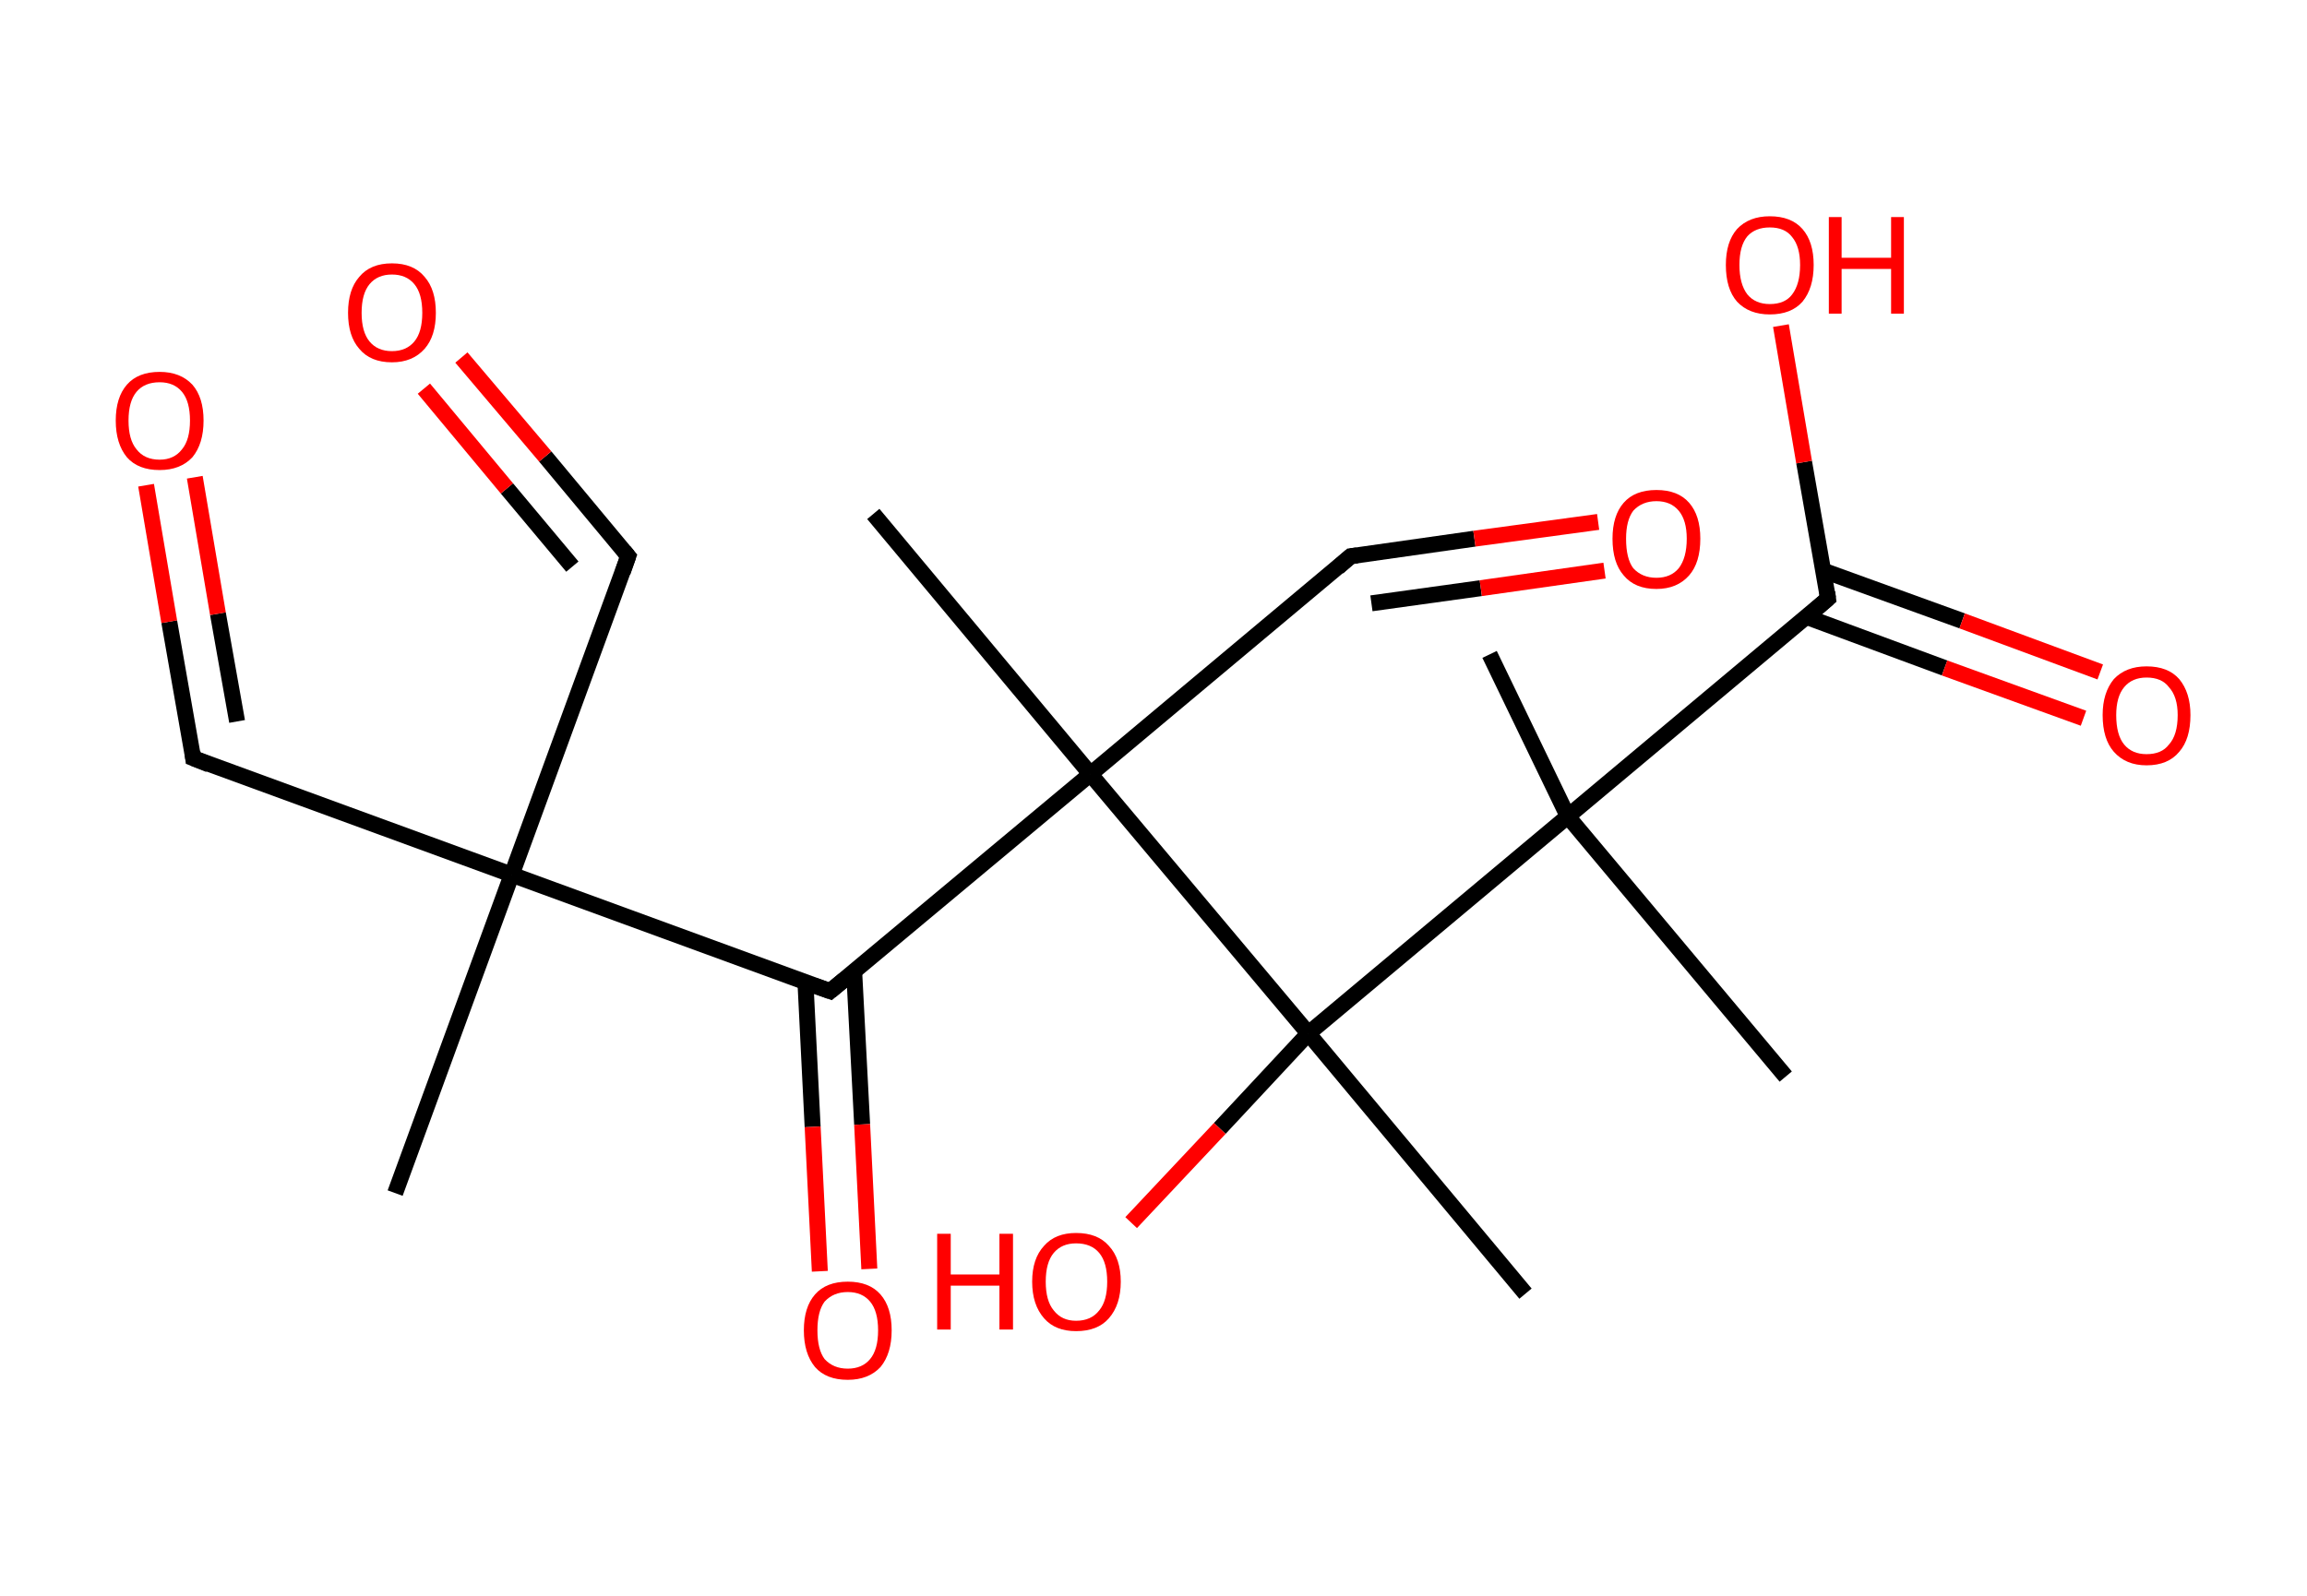 <?xml version='1.0' encoding='ASCII' standalone='yes'?>
<svg xmlns="http://www.w3.org/2000/svg" xmlns:rdkit="http://www.rdkit.org/xml" xmlns:xlink="http://www.w3.org/1999/xlink" version="1.1" baseProfile="full" xml:space="preserve" width="289px" height="200px" viewBox="0 0 289 200">
<!-- END OF HEADER -->
<rect style="opacity:1.0;fill:#FFFFFF;stroke:none" width="289.0" height="200.0" x="0.0" y="0.0"> </rect>
<path class="bond-0 atom-0 atom-1" d="M 49.5,149.5 L 64.1,109.6" style="fill:none;fill-rule:evenodd;stroke:#000000;stroke-width:2.0px;stroke-linecap:butt;stroke-linejoin:miter;stroke-opacity:1"/>
<path class="bond-1 atom-1 atom-2" d="M 64.1,109.6 L 78.7,69.7" style="fill:none;fill-rule:evenodd;stroke:#000000;stroke-width:2.0px;stroke-linecap:butt;stroke-linejoin:miter;stroke-opacity:1"/>
<path class="bond-2 atom-2 atom-3" d="M 78.7,69.7 L 68.3,57.2" style="fill:none;fill-rule:evenodd;stroke:#000000;stroke-width:2.0px;stroke-linecap:butt;stroke-linejoin:miter;stroke-opacity:1"/>
<path class="bond-2 atom-2 atom-3" d="M 68.3,57.2 L 57.8,44.8" style="fill:none;fill-rule:evenodd;stroke:#FF0000;stroke-width:2.0px;stroke-linecap:butt;stroke-linejoin:miter;stroke-opacity:1"/>
<path class="bond-2 atom-2 atom-3" d="M 71.7,71.0 L 63.5,61.2" style="fill:none;fill-rule:evenodd;stroke:#000000;stroke-width:2.0px;stroke-linecap:butt;stroke-linejoin:miter;stroke-opacity:1"/>
<path class="bond-2 atom-2 atom-3" d="M 63.5,61.2 L 53.1,48.7" style="fill:none;fill-rule:evenodd;stroke:#FF0000;stroke-width:2.0px;stroke-linecap:butt;stroke-linejoin:miter;stroke-opacity:1"/>
<path class="bond-3 atom-1 atom-4" d="M 64.1,109.6 L 24.2,95.0" style="fill:none;fill-rule:evenodd;stroke:#000000;stroke-width:2.0px;stroke-linecap:butt;stroke-linejoin:miter;stroke-opacity:1"/>
<path class="bond-4 atom-4 atom-5" d="M 24.2,95.0 L 21.2,77.9" style="fill:none;fill-rule:evenodd;stroke:#000000;stroke-width:2.0px;stroke-linecap:butt;stroke-linejoin:miter;stroke-opacity:1"/>
<path class="bond-4 atom-4 atom-5" d="M 21.2,77.9 L 18.3,60.8" style="fill:none;fill-rule:evenodd;stroke:#FF0000;stroke-width:2.0px;stroke-linecap:butt;stroke-linejoin:miter;stroke-opacity:1"/>
<path class="bond-4 atom-4 atom-5" d="M 29.7,90.4 L 27.3,76.9" style="fill:none;fill-rule:evenodd;stroke:#000000;stroke-width:2.0px;stroke-linecap:butt;stroke-linejoin:miter;stroke-opacity:1"/>
<path class="bond-4 atom-4 atom-5" d="M 27.3,76.9 L 24.4,59.8" style="fill:none;fill-rule:evenodd;stroke:#FF0000;stroke-width:2.0px;stroke-linecap:butt;stroke-linejoin:miter;stroke-opacity:1"/>
<path class="bond-5 atom-1 atom-6" d="M 64.1,109.6 L 104.0,124.2" style="fill:none;fill-rule:evenodd;stroke:#000000;stroke-width:2.0px;stroke-linecap:butt;stroke-linejoin:miter;stroke-opacity:1"/>
<path class="bond-6 atom-6 atom-7" d="M 100.9,123.1 L 101.8,141.2" style="fill:none;fill-rule:evenodd;stroke:#000000;stroke-width:2.0px;stroke-linecap:butt;stroke-linejoin:miter;stroke-opacity:1"/>
<path class="bond-6 atom-6 atom-7" d="M 101.8,141.2 L 102.7,159.3" style="fill:none;fill-rule:evenodd;stroke:#FF0000;stroke-width:2.0px;stroke-linecap:butt;stroke-linejoin:miter;stroke-opacity:1"/>
<path class="bond-6 atom-6 atom-7" d="M 107.0,121.7 L 108.0,140.9" style="fill:none;fill-rule:evenodd;stroke:#000000;stroke-width:2.0px;stroke-linecap:butt;stroke-linejoin:miter;stroke-opacity:1"/>
<path class="bond-6 atom-6 atom-7" d="M 108.0,140.9 L 108.9,159.0" style="fill:none;fill-rule:evenodd;stroke:#FF0000;stroke-width:2.0px;stroke-linecap:butt;stroke-linejoin:miter;stroke-opacity:1"/>
<path class="bond-7 atom-6 atom-8" d="M 104.0,124.2 L 136.6,97.0" style="fill:none;fill-rule:evenodd;stroke:#000000;stroke-width:2.0px;stroke-linecap:butt;stroke-linejoin:miter;stroke-opacity:1"/>
<path class="bond-8 atom-8 atom-9" d="M 136.6,97.0 L 109.4,64.4" style="fill:none;fill-rule:evenodd;stroke:#000000;stroke-width:2.0px;stroke-linecap:butt;stroke-linejoin:miter;stroke-opacity:1"/>
<path class="bond-9 atom-8 atom-10" d="M 136.6,97.0 L 169.2,69.7" style="fill:none;fill-rule:evenodd;stroke:#000000;stroke-width:2.0px;stroke-linecap:butt;stroke-linejoin:miter;stroke-opacity:1"/>
<path class="bond-10 atom-10 atom-11" d="M 169.2,69.7 L 184.7,67.5" style="fill:none;fill-rule:evenodd;stroke:#000000;stroke-width:2.0px;stroke-linecap:butt;stroke-linejoin:miter;stroke-opacity:1"/>
<path class="bond-10 atom-10 atom-11" d="M 184.7,67.5 L 200.2,65.4" style="fill:none;fill-rule:evenodd;stroke:#FF0000;stroke-width:2.0px;stroke-linecap:butt;stroke-linejoin:miter;stroke-opacity:1"/>
<path class="bond-10 atom-10 atom-11" d="M 171.8,75.6 L 185.5,73.7" style="fill:none;fill-rule:evenodd;stroke:#000000;stroke-width:2.0px;stroke-linecap:butt;stroke-linejoin:miter;stroke-opacity:1"/>
<path class="bond-10 atom-10 atom-11" d="M 185.5,73.7 L 201.0,71.5" style="fill:none;fill-rule:evenodd;stroke:#FF0000;stroke-width:2.0px;stroke-linecap:butt;stroke-linejoin:miter;stroke-opacity:1"/>
<path class="bond-11 atom-8 atom-12" d="M 136.6,97.0 L 163.9,129.5" style="fill:none;fill-rule:evenodd;stroke:#000000;stroke-width:2.0px;stroke-linecap:butt;stroke-linejoin:miter;stroke-opacity:1"/>
<path class="bond-12 atom-12 atom-13" d="M 163.9,129.5 L 191.1,162.1" style="fill:none;fill-rule:evenodd;stroke:#000000;stroke-width:2.0px;stroke-linecap:butt;stroke-linejoin:miter;stroke-opacity:1"/>
<path class="bond-13 atom-12 atom-14" d="M 163.9,129.5 L 152.8,141.4" style="fill:none;fill-rule:evenodd;stroke:#000000;stroke-width:2.0px;stroke-linecap:butt;stroke-linejoin:miter;stroke-opacity:1"/>
<path class="bond-13 atom-12 atom-14" d="M 152.8,141.4 L 141.7,153.2" style="fill:none;fill-rule:evenodd;stroke:#FF0000;stroke-width:2.0px;stroke-linecap:butt;stroke-linejoin:miter;stroke-opacity:1"/>
<path class="bond-14 atom-12 atom-15" d="M 163.9,129.5 L 196.4,102.3" style="fill:none;fill-rule:evenodd;stroke:#000000;stroke-width:2.0px;stroke-linecap:butt;stroke-linejoin:miter;stroke-opacity:1"/>
<path class="bond-15 atom-15 atom-16" d="M 196.4,102.3 L 186.6,82.0" style="fill:none;fill-rule:evenodd;stroke:#000000;stroke-width:2.0px;stroke-linecap:butt;stroke-linejoin:miter;stroke-opacity:1"/>
<path class="bond-16 atom-15 atom-17" d="M 196.4,102.3 L 223.7,134.9" style="fill:none;fill-rule:evenodd;stroke:#000000;stroke-width:2.0px;stroke-linecap:butt;stroke-linejoin:miter;stroke-opacity:1"/>
<path class="bond-17 atom-15 atom-18" d="M 196.4,102.3 L 229.0,75.0" style="fill:none;fill-rule:evenodd;stroke:#000000;stroke-width:2.0px;stroke-linecap:butt;stroke-linejoin:miter;stroke-opacity:1"/>
<path class="bond-18 atom-18 atom-19" d="M 226.3,77.3 L 243.6,83.7" style="fill:none;fill-rule:evenodd;stroke:#000000;stroke-width:2.0px;stroke-linecap:butt;stroke-linejoin:miter;stroke-opacity:1"/>
<path class="bond-18 atom-18 atom-19" d="M 243.6,83.7 L 261.0,90.0" style="fill:none;fill-rule:evenodd;stroke:#FF0000;stroke-width:2.0px;stroke-linecap:butt;stroke-linejoin:miter;stroke-opacity:1"/>
<path class="bond-18 atom-18 atom-19" d="M 228.4,71.5 L 245.8,77.8" style="fill:none;fill-rule:evenodd;stroke:#000000;stroke-width:2.0px;stroke-linecap:butt;stroke-linejoin:miter;stroke-opacity:1"/>
<path class="bond-18 atom-18 atom-19" d="M 245.8,77.8 L 263.1,84.2" style="fill:none;fill-rule:evenodd;stroke:#FF0000;stroke-width:2.0px;stroke-linecap:butt;stroke-linejoin:miter;stroke-opacity:1"/>
<path class="bond-19 atom-18 atom-20" d="M 229.0,75.0 L 226.0,57.9" style="fill:none;fill-rule:evenodd;stroke:#000000;stroke-width:2.0px;stroke-linecap:butt;stroke-linejoin:miter;stroke-opacity:1"/>
<path class="bond-19 atom-18 atom-20" d="M 226.0,57.9 L 223.1,40.8" style="fill:none;fill-rule:evenodd;stroke:#FF0000;stroke-width:2.0px;stroke-linecap:butt;stroke-linejoin:miter;stroke-opacity:1"/>
<path d="M 78.0,71.7 L 78.7,69.7 L 78.2,69.1" style="fill:none;stroke:#000000;stroke-width:2.0px;stroke-linecap:butt;stroke-linejoin:miter;stroke-opacity:1;"/>
<path d="M 26.2,95.8 L 24.2,95.0 L 24.1,94.2" style="fill:none;stroke:#000000;stroke-width:2.0px;stroke-linecap:butt;stroke-linejoin:miter;stroke-opacity:1;"/>
<path d="M 102.0,123.5 L 104.0,124.2 L 105.7,122.8" style="fill:none;stroke:#000000;stroke-width:2.0px;stroke-linecap:butt;stroke-linejoin:miter;stroke-opacity:1;"/>
<path d="M 167.6,71.1 L 169.2,69.7 L 170.0,69.6" style="fill:none;stroke:#000000;stroke-width:2.0px;stroke-linecap:butt;stroke-linejoin:miter;stroke-opacity:1;"/>
<path d="M 227.4,76.4 L 229.0,75.0 L 228.9,74.2" style="fill:none;stroke:#000000;stroke-width:2.0px;stroke-linecap:butt;stroke-linejoin:miter;stroke-opacity:1;"/>
<path class="atom-3" d="M 43.6 39.2 Q 43.6 36.3, 45.0 34.7 Q 46.4 33.0, 49.1 33.0 Q 51.8 33.0, 53.2 34.7 Q 54.6 36.3, 54.6 39.2 Q 54.6 42.1, 53.2 43.7 Q 51.7 45.4, 49.1 45.4 Q 46.4 45.4, 45.0 43.7 Q 43.6 42.1, 43.6 39.2 M 49.1 44.0 Q 50.9 44.0, 51.9 42.8 Q 52.9 41.6, 52.9 39.2 Q 52.9 36.8, 51.9 35.6 Q 50.9 34.4, 49.1 34.4 Q 47.3 34.4, 46.3 35.6 Q 45.3 36.8, 45.3 39.2 Q 45.3 41.6, 46.3 42.8 Q 47.3 44.0, 49.1 44.0 " fill="#FF0000"/>
<path class="atom-5" d="M 14.5 52.7 Q 14.5 49.8, 15.9 48.2 Q 17.3 46.6, 20.0 46.6 Q 22.6 46.6, 24.1 48.2 Q 25.5 49.8, 25.5 52.7 Q 25.5 55.6, 24.1 57.3 Q 22.6 58.9, 20.0 58.9 Q 17.3 58.9, 15.9 57.3 Q 14.5 55.6, 14.5 52.7 M 20.0 57.6 Q 21.8 57.6, 22.8 56.3 Q 23.8 55.1, 23.8 52.7 Q 23.8 50.3, 22.8 49.1 Q 21.8 47.9, 20.0 47.9 Q 18.1 47.9, 17.1 49.1 Q 16.1 50.3, 16.1 52.7 Q 16.1 55.1, 17.1 56.3 Q 18.1 57.6, 20.0 57.6 " fill="#FF0000"/>
<path class="atom-7" d="M 100.7 166.7 Q 100.7 163.8, 102.1 162.2 Q 103.5 160.6, 106.2 160.6 Q 108.9 160.6, 110.3 162.2 Q 111.7 163.8, 111.7 166.7 Q 111.7 169.6, 110.3 171.3 Q 108.8 172.9, 106.2 172.9 Q 103.5 172.9, 102.1 171.3 Q 100.7 169.6, 100.7 166.7 M 106.2 171.5 Q 108.0 171.5, 109.0 170.3 Q 110.0 169.1, 110.0 166.7 Q 110.0 164.3, 109.0 163.1 Q 108.0 161.9, 106.2 161.9 Q 104.4 161.9, 103.3 163.1 Q 102.4 164.3, 102.4 166.7 Q 102.4 169.1, 103.3 170.3 Q 104.4 171.5, 106.2 171.5 " fill="#FF0000"/>
<path class="atom-11" d="M 202.0 67.5 Q 202.0 64.6, 203.4 63.0 Q 204.8 61.4, 207.5 61.4 Q 210.2 61.4, 211.6 63.0 Q 213.0 64.6, 213.0 67.5 Q 213.0 70.5, 211.6 72.1 Q 210.1 73.8, 207.5 73.8 Q 204.8 73.8, 203.4 72.1 Q 202.0 70.5, 202.0 67.5 M 207.5 72.4 Q 209.3 72.4, 210.3 71.2 Q 211.3 69.9, 211.3 67.5 Q 211.3 65.2, 210.3 64.0 Q 209.3 62.8, 207.5 62.8 Q 205.7 62.8, 204.6 64.0 Q 203.7 65.2, 203.7 67.5 Q 203.7 70.0, 204.6 71.2 Q 205.7 72.4, 207.5 72.4 " fill="#FF0000"/>
<path class="atom-14" d="M 117.4 154.6 L 119.1 154.6 L 119.1 159.7 L 125.2 159.7 L 125.2 154.6 L 126.9 154.6 L 126.9 166.6 L 125.2 166.6 L 125.2 161.1 L 119.1 161.1 L 119.1 166.6 L 117.4 166.6 L 117.4 154.6 " fill="#FF0000"/>
<path class="atom-14" d="M 129.3 160.6 Q 129.3 157.7, 130.8 156.1 Q 132.2 154.5, 134.8 154.5 Q 137.5 154.5, 138.9 156.1 Q 140.4 157.7, 140.4 160.6 Q 140.4 163.5, 138.9 165.2 Q 137.5 166.8, 134.8 166.8 Q 132.2 166.8, 130.8 165.2 Q 129.3 163.5, 129.3 160.6 M 134.8 165.5 Q 136.7 165.5, 137.7 164.2 Q 138.7 163.0, 138.7 160.6 Q 138.7 158.2, 137.7 157.0 Q 136.7 155.8, 134.8 155.8 Q 133.0 155.8, 132.0 157.0 Q 131.0 158.2, 131.0 160.6 Q 131.0 163.0, 132.0 164.2 Q 133.0 165.5, 134.8 165.5 " fill="#FF0000"/>
<path class="atom-19" d="M 263.4 89.6 Q 263.4 86.8, 264.8 85.1 Q 266.3 83.5, 268.9 83.5 Q 271.6 83.5, 273.0 85.1 Q 274.4 86.8, 274.4 89.6 Q 274.4 92.6, 273.0 94.2 Q 271.6 95.9, 268.9 95.9 Q 266.3 95.9, 264.8 94.2 Q 263.4 92.6, 263.4 89.6 M 268.9 94.5 Q 270.8 94.5, 271.7 93.3 Q 272.8 92.1, 272.8 89.6 Q 272.8 87.3, 271.7 86.1 Q 270.8 84.9, 268.9 84.9 Q 267.1 84.9, 266.1 86.1 Q 265.1 87.3, 265.1 89.6 Q 265.1 92.1, 266.1 93.3 Q 267.1 94.5, 268.9 94.5 " fill="#FF0000"/>
<path class="atom-20" d="M 216.2 33.2 Q 216.2 30.3, 217.6 28.7 Q 219.1 27.1, 221.7 27.1 Q 224.4 27.1, 225.8 28.7 Q 227.2 30.3, 227.2 33.2 Q 227.2 36.1, 225.8 37.8 Q 224.4 39.4, 221.7 39.4 Q 219.1 39.4, 217.6 37.8 Q 216.2 36.2, 216.2 33.2 M 221.7 38.1 Q 223.6 38.1, 224.5 36.9 Q 225.5 35.6, 225.5 33.2 Q 225.5 30.9, 224.5 29.7 Q 223.6 28.5, 221.7 28.5 Q 219.9 28.5, 218.9 29.6 Q 217.9 30.8, 217.9 33.2 Q 217.9 35.6, 218.9 36.9 Q 219.9 38.1, 221.7 38.1 " fill="#FF0000"/>
<path class="atom-20" d="M 229.1 27.2 L 230.7 27.2 L 230.7 32.3 L 236.9 32.3 L 236.9 27.2 L 238.5 27.2 L 238.5 39.3 L 236.9 39.3 L 236.9 33.7 L 230.7 33.7 L 230.7 39.3 L 229.1 39.3 L 229.1 27.2 " fill="#FF0000"/>
</svg>
